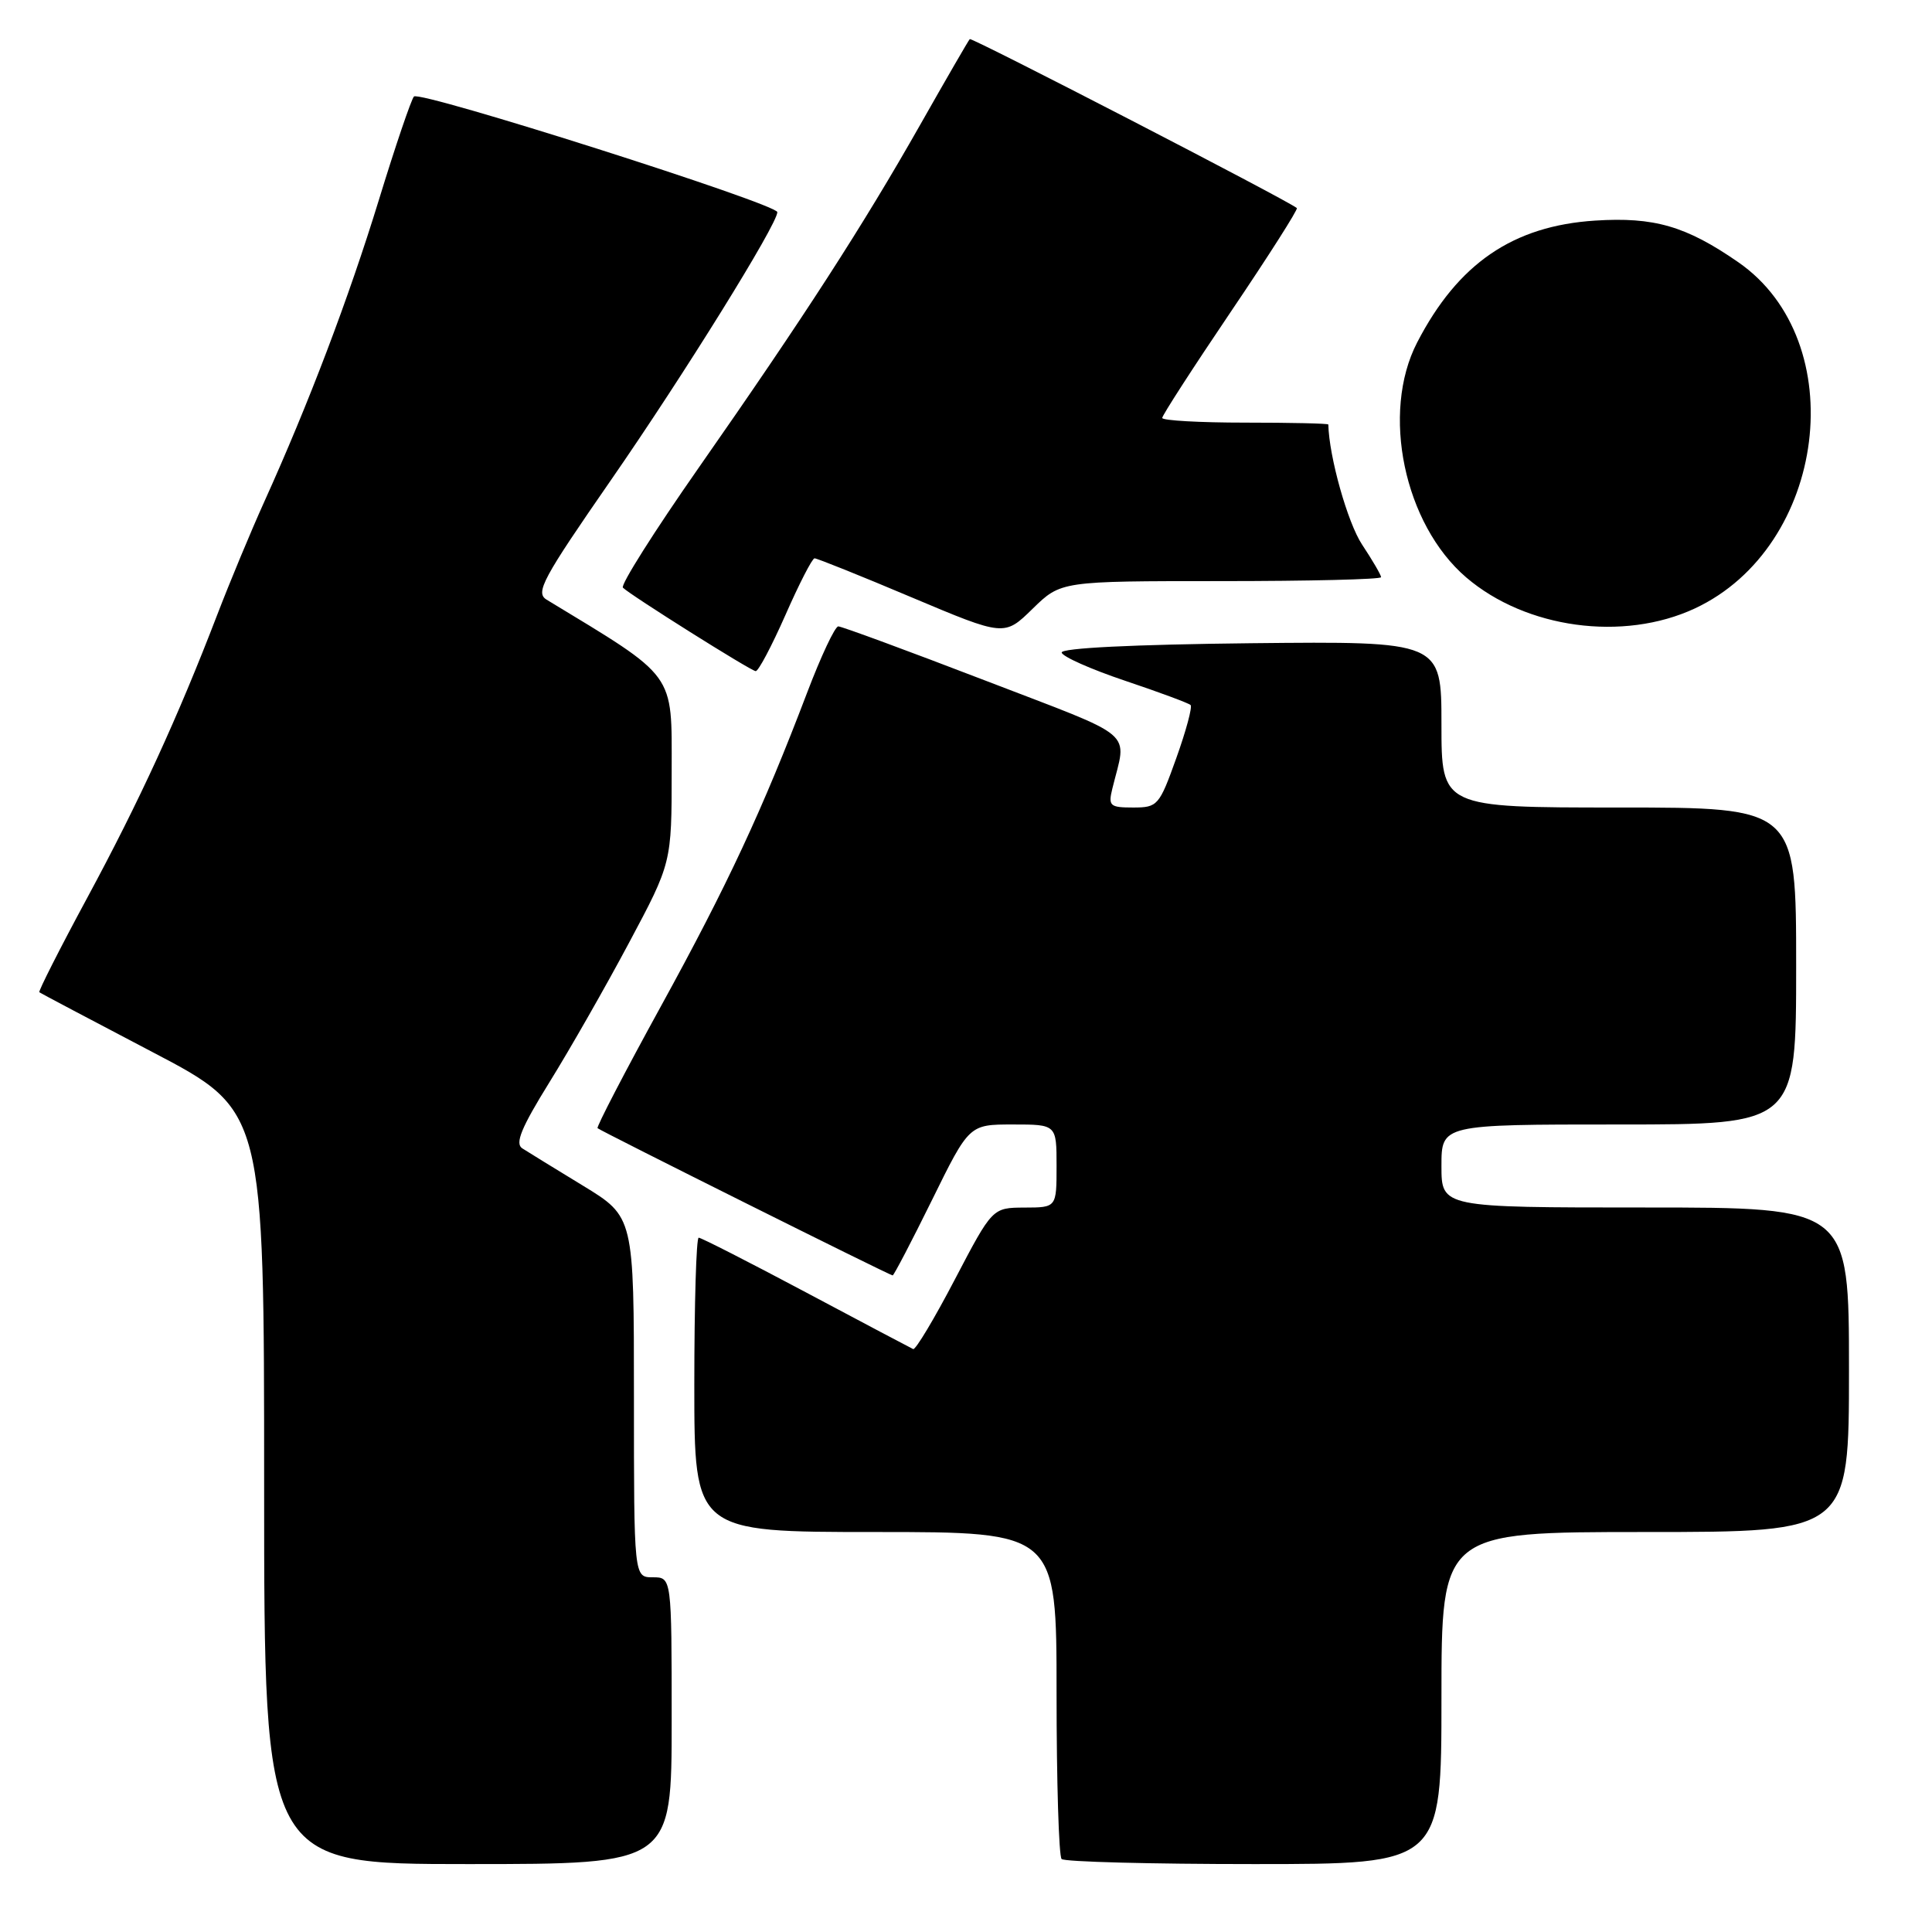 <?xml version="1.0" encoding="UTF-8" standalone="no"?>
<!DOCTYPE svg PUBLIC "-//W3C//DTD SVG 1.1//EN" "http://www.w3.org/Graphics/SVG/1.1/DTD/svg11.dtd" >
<svg xmlns="http://www.w3.org/2000/svg" xmlns:xlink="http://www.w3.org/1999/xlink" version="1.1" viewBox="0 0 256 256">
 <g >
 <path fill="currentColor"
d=" M 89.00 228.00 C 89.00 209.00 89.00 209.00 86.50 209.00 C 84.00 209.00 84.00 209.00 84.00 185.11 C 84.00 161.23 84.00 161.23 77.25 157.11 C 73.54 154.85 69.91 152.62 69.20 152.16 C 68.21 151.52 69.07 149.43 72.80 143.41 C 75.50 139.06 80.25 130.74 83.35 124.92 C 89.00 114.33 89.00 114.33 89.00 102.13 C 89.00 88.95 89.73 89.95 72.43 79.46 C 70.90 78.53 71.89 76.70 80.95 63.62 C 90.61 49.68 103.00 29.72 103.00 28.11 C 103.00 27.03 55.64 11.96 54.85 12.79 C 54.49 13.18 52.39 19.35 50.20 26.50 C 46.19 39.56 40.90 53.48 35.01 66.50 C 33.27 70.35 30.46 77.10 28.77 81.50 C 23.57 95.04 18.44 106.22 11.54 119.00 C 7.90 125.74 5.06 131.36 5.21 131.48 C 5.37 131.60 12.14 135.18 20.25 139.43 C 35.00 147.15 35.00 147.15 35.00 197.07 C 35.00 247.00 35.00 247.00 62.00 247.00 C 89.00 247.00 89.00 247.00 89.00 228.00 Z  M 191.00 225.00 C 191.00 203.00 191.00 203.00 218.00 203.00 C 245.00 203.00 245.00 203.00 245.00 181.50 C 245.00 160.00 245.00 160.00 218.00 160.00 C 191.00 160.00 191.00 160.00 191.00 154.50 C 191.00 149.00 191.00 149.00 214.50 149.00 C 238.00 149.00 238.00 149.00 238.00 128.00 C 238.00 107.00 238.00 107.00 214.50 107.00 C 191.00 107.00 191.00 107.00 191.00 95.98 C 191.00 84.97 191.00 84.97 165.75 85.23 C 150.16 85.40 140.57 85.87 140.68 86.47 C 140.77 87.00 144.55 88.68 149.07 90.20 C 153.60 91.72 157.50 93.17 157.76 93.42 C 158.01 93.68 157.16 96.84 155.87 100.44 C 153.61 106.76 153.39 107.00 150.15 107.00 C 147.06 107.00 146.83 106.79 147.39 104.50 C 149.31 96.61 150.99 98.04 130.51 90.16 C 120.26 86.22 111.52 83.00 111.08 83.00 C 110.64 83.00 108.79 86.94 106.96 91.75 C 101.04 107.31 96.41 117.25 87.55 133.38 C 82.77 142.08 79.01 149.33 79.18 149.49 C 79.63 149.89 117.91 169.00 118.28 169.00 C 118.44 169.00 120.79 164.50 123.50 159.00 C 128.42 149.00 128.42 149.00 134.21 149.00 C 140.00 149.00 140.00 149.00 140.00 154.50 C 140.00 160.00 140.00 160.00 135.75 160.01 C 131.50 160.03 131.50 160.03 126.53 169.52 C 123.80 174.75 121.31 178.90 121.00 178.76 C 120.69 178.62 114.30 175.24 106.80 171.25 C 99.30 167.26 92.91 164.00 92.58 164.00 C 92.26 164.00 92.00 172.78 92.00 183.50 C 92.00 203.00 92.00 203.00 116.00 203.00 C 140.00 203.00 140.00 203.00 140.00 224.33 C 140.00 236.07 140.30 245.97 140.67 246.33 C 141.03 246.70 152.51 247.00 166.17 247.00 C 191.00 247.00 191.00 247.00 191.00 225.00 Z  M 104.07 81.50 C 105.88 77.38 107.62 73.99 107.93 73.98 C 108.24 73.97 114.03 76.29 120.79 79.15 C 133.08 84.33 133.08 84.33 136.83 80.66 C 140.58 77.00 140.58 77.00 161.79 77.00 C 173.46 77.00 183.00 76.77 183.00 76.48 C 183.00 76.19 181.86 74.24 180.47 72.14 C 178.57 69.26 176.10 60.50 176.01 56.25 C 176.00 56.11 171.05 56.00 165.00 56.00 C 158.95 56.00 154.00 55.72 154.00 55.38 C 154.00 55.04 158.09 48.71 163.09 41.31 C 168.09 33.91 172.03 27.72 171.84 27.57 C 170.61 26.54 128.75 4.92 128.50 5.18 C 128.33 5.35 125.38 10.45 121.95 16.50 C 114.33 29.94 106.56 41.97 92.58 61.98 C 86.71 70.38 82.19 77.53 82.54 77.87 C 83.53 78.86 99.43 88.86 100.13 88.93 C 100.48 88.97 102.25 85.62 104.07 81.50 Z  M 224.56 80.63 C 242.07 72.47 245.49 45.21 230.31 34.73 C 223.40 29.95 219.17 28.73 211.36 29.23 C 200.47 29.93 193.19 34.92 187.78 45.38 C 182.96 54.70 186.05 69.46 194.28 76.51 C 202.20 83.29 215.08 85.04 224.56 80.63 Z "/>
</g>
</svg>